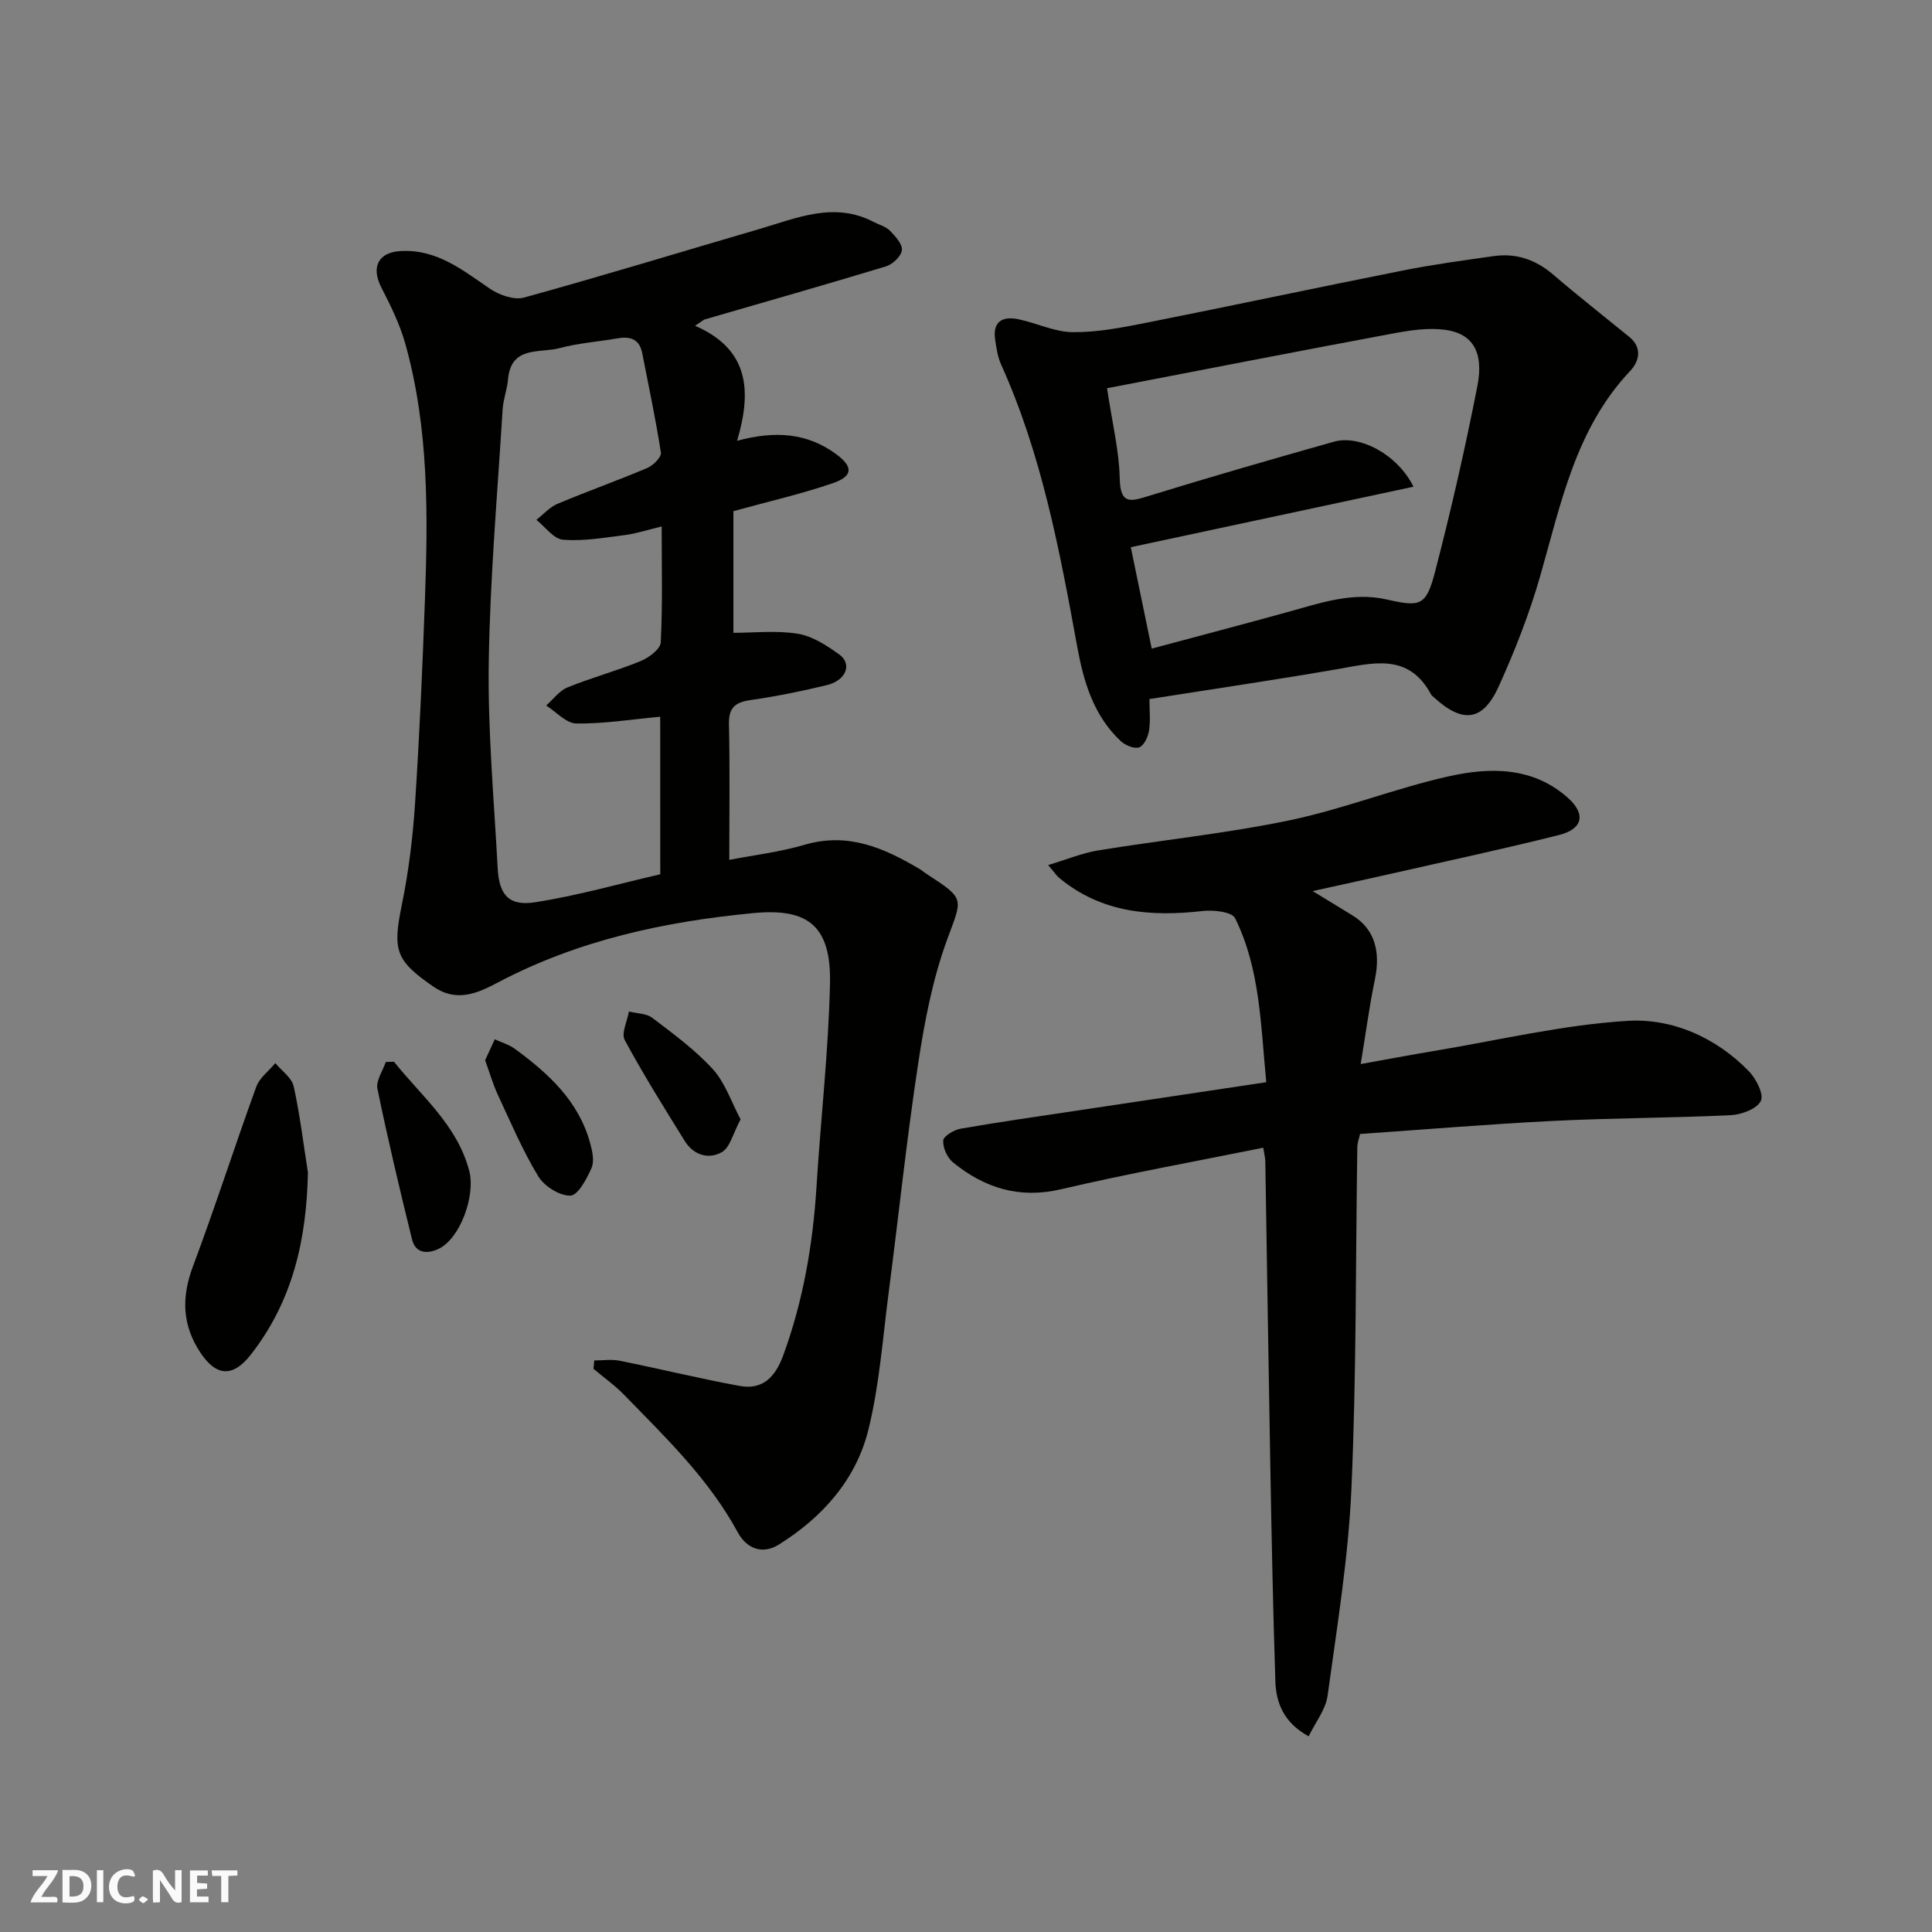 <svg enable-background="new 0 0 400 400" viewBox="0 0 400 400" xmlns="http://www.w3.org/2000/svg"><rect x="0" y="0" width="400" height="400" fill="#808080" stroke="none"/><g fill="#fafafb"><path d="m37.59 393.81c-.92.31-1.52.05-2-.78-.7-1.2-1.52-2.34-2.47-3.78v4.59c-.55.03-.95.05-1.41.07-.03-.37-.06-.64-.06-.91 0-1.91 0-3.81 0-5.7 1.13-.41 1.77-.03 2.29.91.62 1.11 1.38 2.14 2.31 3.19v-4.2h1.35v6.61z"/><path d="m12.94 393.88v-6.75c1.9.19 3.93-.54 5.37 1.29.8 1.01.78 2.88.03 3.97-1.37 1.97-3.4 1.51-5.4 1.49m1.45-1.22c2.04.12 2.92-.58 2.89-2.21-.03-1.51-.98-2.19-2.89-2z"/><path d="m11.81 393.87h-5.49c.68-2.18 2.47-3.48 3.51-5.45h-3.08v-1.21h5.29c-.71 2.13-2.44 3.48-3.47 5.51.86 0 1.63.04 2.39-.01.79-.05 1.14.21.85 1.16"/><path d="m39.33 393.86v-6.61h3.7v1.07h-2.22v1.52c.68.04 1.34.09 2.07.13v1.07c-.72.05-1.38.09-2.1.14v1.48h2.4v1.19h-3.85z"/><path d="m27.71 388.56c-1.15-.3-2.46-.61-3.1.64-.37.73-.41 1.93-.06 2.67.63 1.35 1.99.93 3.17.68.35.94-.01 1.32-.93 1.46-1.62.25-3.05-.27-3.76-1.48-.73-1.24-.6-3.03.31-4.17.88-1.11 2.71-1.7 4-1.16.32.13.44.74.65 1.12-.1.08-.19.16-.28.24"/><path d="m49.15 387.24v1.07c-.59.02-1.17.05-1.87.08v5.44h-1.48v-5.44h-1.85c-.05-.4-.08-.73-.13-1.15z"/><path d="m20.06 387.21h1.33v6.62h-1.33z"/><path d="m30.68 393.25c-.49.38-.8.79-1.05.76-.32-.05-.6-.45-.9-.7.26-.24.51-.64.8-.67.29-.04.62.3 1.15.61"/></g><path d="m143.91 67.45c11.31 4.91 11.7 13.65 8.7 23.81 7.95-2.14 14.54-1.62 20.5 2.76 3.55 2.61 3.55 4.57-.74 6.04-6.56 2.24-13.35 3.79-20.53 5.77v25.19c4.14 0 8.84-.53 13.34.19 3.01.48 5.96 2.42 8.54 4.26 2.78 1.98 1.49 5.4-2.51 6.37-5.22 1.27-10.51 2.34-15.82 3.1-3.17.46-4.54 1.55-4.47 4.98.21 9.22.07 18.45.07 28.11 4.91-.96 10.41-1.61 15.64-3.14 8.93-2.61 16.37.65 23.7 4.99.56.33 1.06.77 1.61 1.12 8.04 5.23 7.28 4.95 4.12 13.62-2.98 8.17-4.65 16.92-5.96 25.56-2.39 15.7-4.04 31.51-6.09 47.27-1.25 9.55-1.92 19.26-4.22 28.56-2.56 10.37-9.56 18.18-18.58 23.8-3.18 1.98-6.52 1.04-8.49-2.6-5.98-11.02-14.92-19.61-23.53-28.45-1.92-1.97-4.2-3.58-6.31-5.36.05-.58.11-1.15.16-1.73 1.74 0 3.54-.29 5.22.05 8.3 1.67 16.53 3.69 24.86 5.22 4.82.89 7.41-1.87 9.04-6.33 4.14-11.31 6.14-22.98 6.89-34.95.87-13.98 2.47-27.93 2.79-41.92.28-11.91-4.4-15.78-15.78-14.7-18.48 1.75-36.41 5.62-53.01 14.39-4.21 2.22-8.51 4.16-13.34.83-7.8-5.4-8.45-7.45-6.53-16.86 1.41-6.87 2.28-13.9 2.74-20.9.93-14.02 1.54-28.06 2.05-42.1.65-17.88.83-35.77-4.05-53.21-1.13-4.03-3.02-7.89-4.95-11.63-2.2-4.26-.66-7.32 3.96-7.58 7.51-.43 12.82 3.93 18.51 7.8 1.93 1.31 4.99 2.39 7.04 1.83 16.29-4.49 32.46-9.44 48.69-14.18 7.78-2.27 15.52-5.76 23.73-1.47 1.14.59 2.52.95 3.37 1.82 1.11 1.14 2.61 2.78 2.46 4.02-.15 1.26-1.92 2.93-3.3 3.35-12.44 3.78-24.95 7.33-37.44 10.96-.29.05-.52.3-2.08 1.34zm-7.22 80.94c-5.98.55-11.69 1.48-17.37 1.4-2.1-.03-4.16-2.41-6.24-3.72 1.46-1.28 2.72-3.06 4.42-3.75 4.97-2.02 10.18-3.42 15.14-5.45 1.69-.69 4.09-2.48 4.16-3.87.4-7.9.19-15.84.19-24-2.97.71-5.3 1.49-7.69 1.79-4.23.54-8.55 1.29-12.74.95-1.93-.15-3.68-2.67-5.51-4.11 1.45-1.13 2.74-2.63 4.38-3.32 6.15-2.59 12.44-4.82 18.58-7.42 1.22-.52 2.96-2.25 2.82-3.18-1.06-6.9-2.53-13.73-3.86-20.58-.57-2.9-2.45-3.54-5.09-3.08-4.02.69-8.13.98-12.05 2.03-4.07 1.09-10.04-.57-10.65 6.47-.18 2.1-1 4.15-1.12 6.25-1.07 17.46-2.61 34.92-2.87 52.39-.21 14.18 1.09 28.38 1.85 42.57.3 5.55 2.32 7.89 7.76 7.04 8.77-1.36 17.38-3.83 25.9-5.79-.01-11.33-.01-22.08-.01-32.62z" fill="#010100"/><path d="m261.54 237.62c-14.12 2.86-28.07 5.37-41.85 8.6-8.65 2.03-15.82-.25-22.35-5.53-1.21-.97-2.15-3.05-2.06-4.55.05-.91 2.22-2.21 3.59-2.45 7.88-1.38 15.8-2.5 23.71-3.69 13.05-1.96 26.09-3.91 39.59-5.94-1.17-11.95-1.27-23.48-6.46-33.96-.65-1.31-4.45-1.74-6.67-1.49-10.78 1.23-20.98.41-29.75-6.85-.5-.41-.86-.99-2.28-2.66 3.88-1.16 7.04-2.49 10.34-3.03 13.21-2.16 26.58-3.51 39.67-6.24 11.11-2.32 21.8-6.61 32.88-9.09 8.56-1.92 17.45-2.03 24.71 4.44 3.77 3.36 3.12 6.46-1.87 7.71-11.67 2.93-23.45 5.44-35.19 8.11-5 1.13-10.02 2.22-15.78 3.49 3.15 1.92 5.75 3.49 8.33 5.09 4.41 2.73 5.8 7.29 4.55 13.25-1.13 5.42-1.85 10.92-2.93 17.47 5.41-.97 10.27-1.89 15.13-2.7 13.35-2.22 26.65-5.41 40.09-6.24 9.27-.57 18.29 3.4 25.12 10.4 1.51 1.55 3.17 4.78 2.51 6.16-.79 1.64-3.97 2.85-6.17 2.96-12.25.59-24.52.58-36.77 1.19-13.31.66-26.61 1.78-40.05 2.71-.24 1.11-.55 1.86-.56 2.63-.36 23.59-.18 47.21-1.22 70.77-.63 14.36-2.99 28.65-4.94 42.92-.39 2.84-2.49 5.45-3.92 8.39-5.13-2.82-6.74-6.88-6.89-11.41-.49-14.92-.78-29.86-1.05-44.79-.38-20.93-.68-41.85-1.03-62.78 0-.78-.22-1.56-.43-2.89z" fill="#010100"/><path d="m237.98 144.73c0 2.23.24 4.43-.09 6.54-.2 1.29-1.04 3.11-2.03 3.46-1.02.36-2.9-.42-3.84-1.31-5.64-5.29-7.68-12.32-9.01-19.62-3.63-19.88-7.34-39.72-15.74-58.32-.72-1.6-.98-3.44-1.24-5.2-.55-3.76 1.59-4.85 4.79-4.19 3.8.79 7.53 2.65 11.3 2.68 5.06.05 10.18-.95 15.18-1.94 17.73-3.52 35.4-7.3 53.13-10.82 6.23-1.24 12.55-2.1 18.84-2.99 4.66-.65 8.7.74 12.31 3.84 5.15 4.42 10.5 8.61 15.76 12.9 2.78 2.26 1.98 5.12.2 7.01-11.33 11.98-14.35 27.45-18.66 42.5-2.23 7.78-5.22 15.41-8.56 22.79-3.29 7.29-7.43 7.77-13.37 2.39-.25-.22-.54-.43-.69-.72-4.69-8.67-12.13-6.43-19.53-5.16-12.7 2.19-25.46 4.07-38.75 6.16zm54.67-43.96c-20 4.28-39.35 8.41-58.53 12.52 1.53 7.41 2.9 14.04 4.33 21 9.68-2.6 18.94-5.03 28.17-7.58 6.69-1.85 13.35-4.2 20.41-2.61 7.01 1.58 8.22 1.44 10.08-5.71 3.31-12.73 6.24-25.58 8.77-38.49 1.37-7.02-.99-10.82-6.62-11.61-3.48-.48-7.22.08-10.73.73-19.79 3.69-39.55 7.55-59.33 11.36 1.06 7.09 2.5 12.88 2.63 18.7.12 5.47 2.25 4.75 6.03 3.59 12.72-3.92 25.5-7.6 38.31-11.22 5.29-1.49 13.12 2.56 16.48 9.32z" fill="#010100"/><path d="m63.75 242.73c-.27 13.91-3.15 26.68-11.86 37.78-3.61 4.6-7.03 4.55-10.33-.36-3.86-5.74-4.03-11.54-1.6-18 4.61-12.29 8.61-24.81 13.1-37.15.68-1.86 2.6-3.27 3.94-4.89 1.31 1.59 3.4 3 3.8 4.79 1.3 5.87 2.01 11.88 2.95 17.83z" fill="#010100"/><path d="m81.57 219.82c5.71 7.16 13.07 13.08 15.58 22.59 1.33 5.05-1.83 14-6.34 16.15-2.2 1.05-4.76 1.06-5.5-1.94-2.55-10.37-5.02-20.76-7.17-31.21-.34-1.66 1.11-3.68 1.73-5.54.56-.02 1.13-.03 1.7-.05z" fill="#010100"/><path d="m100.44 219.52c.7-1.52 1.35-2.93 1.99-4.34 1.39.64 2.94 1.08 4.15 1.96 6.95 5.09 13.21 10.79 15.6 19.51.45 1.65.91 3.73.3 5.14-.98 2.25-2.81 5.7-4.38 5.75-2.23.07-5.42-1.94-6.66-4-3.26-5.38-5.74-11.24-8.41-16.97-1-2.17-1.66-4.5-2.59-7.05z" fill="#010100"/><path d="m153.33 231.75c-1.58 2.95-2.18 5.81-3.86 6.78-2.74 1.58-5.89.63-7.7-2.3-4.27-6.89-8.58-13.76-12.42-20.89-.76-1.41.52-3.92.86-5.92 1.64.41 3.61.38 4.85 1.32 4.35 3.31 8.85 6.6 12.51 10.61 2.55 2.78 3.82 6.76 5.76 10.4z" fill="#010100"/></svg>
